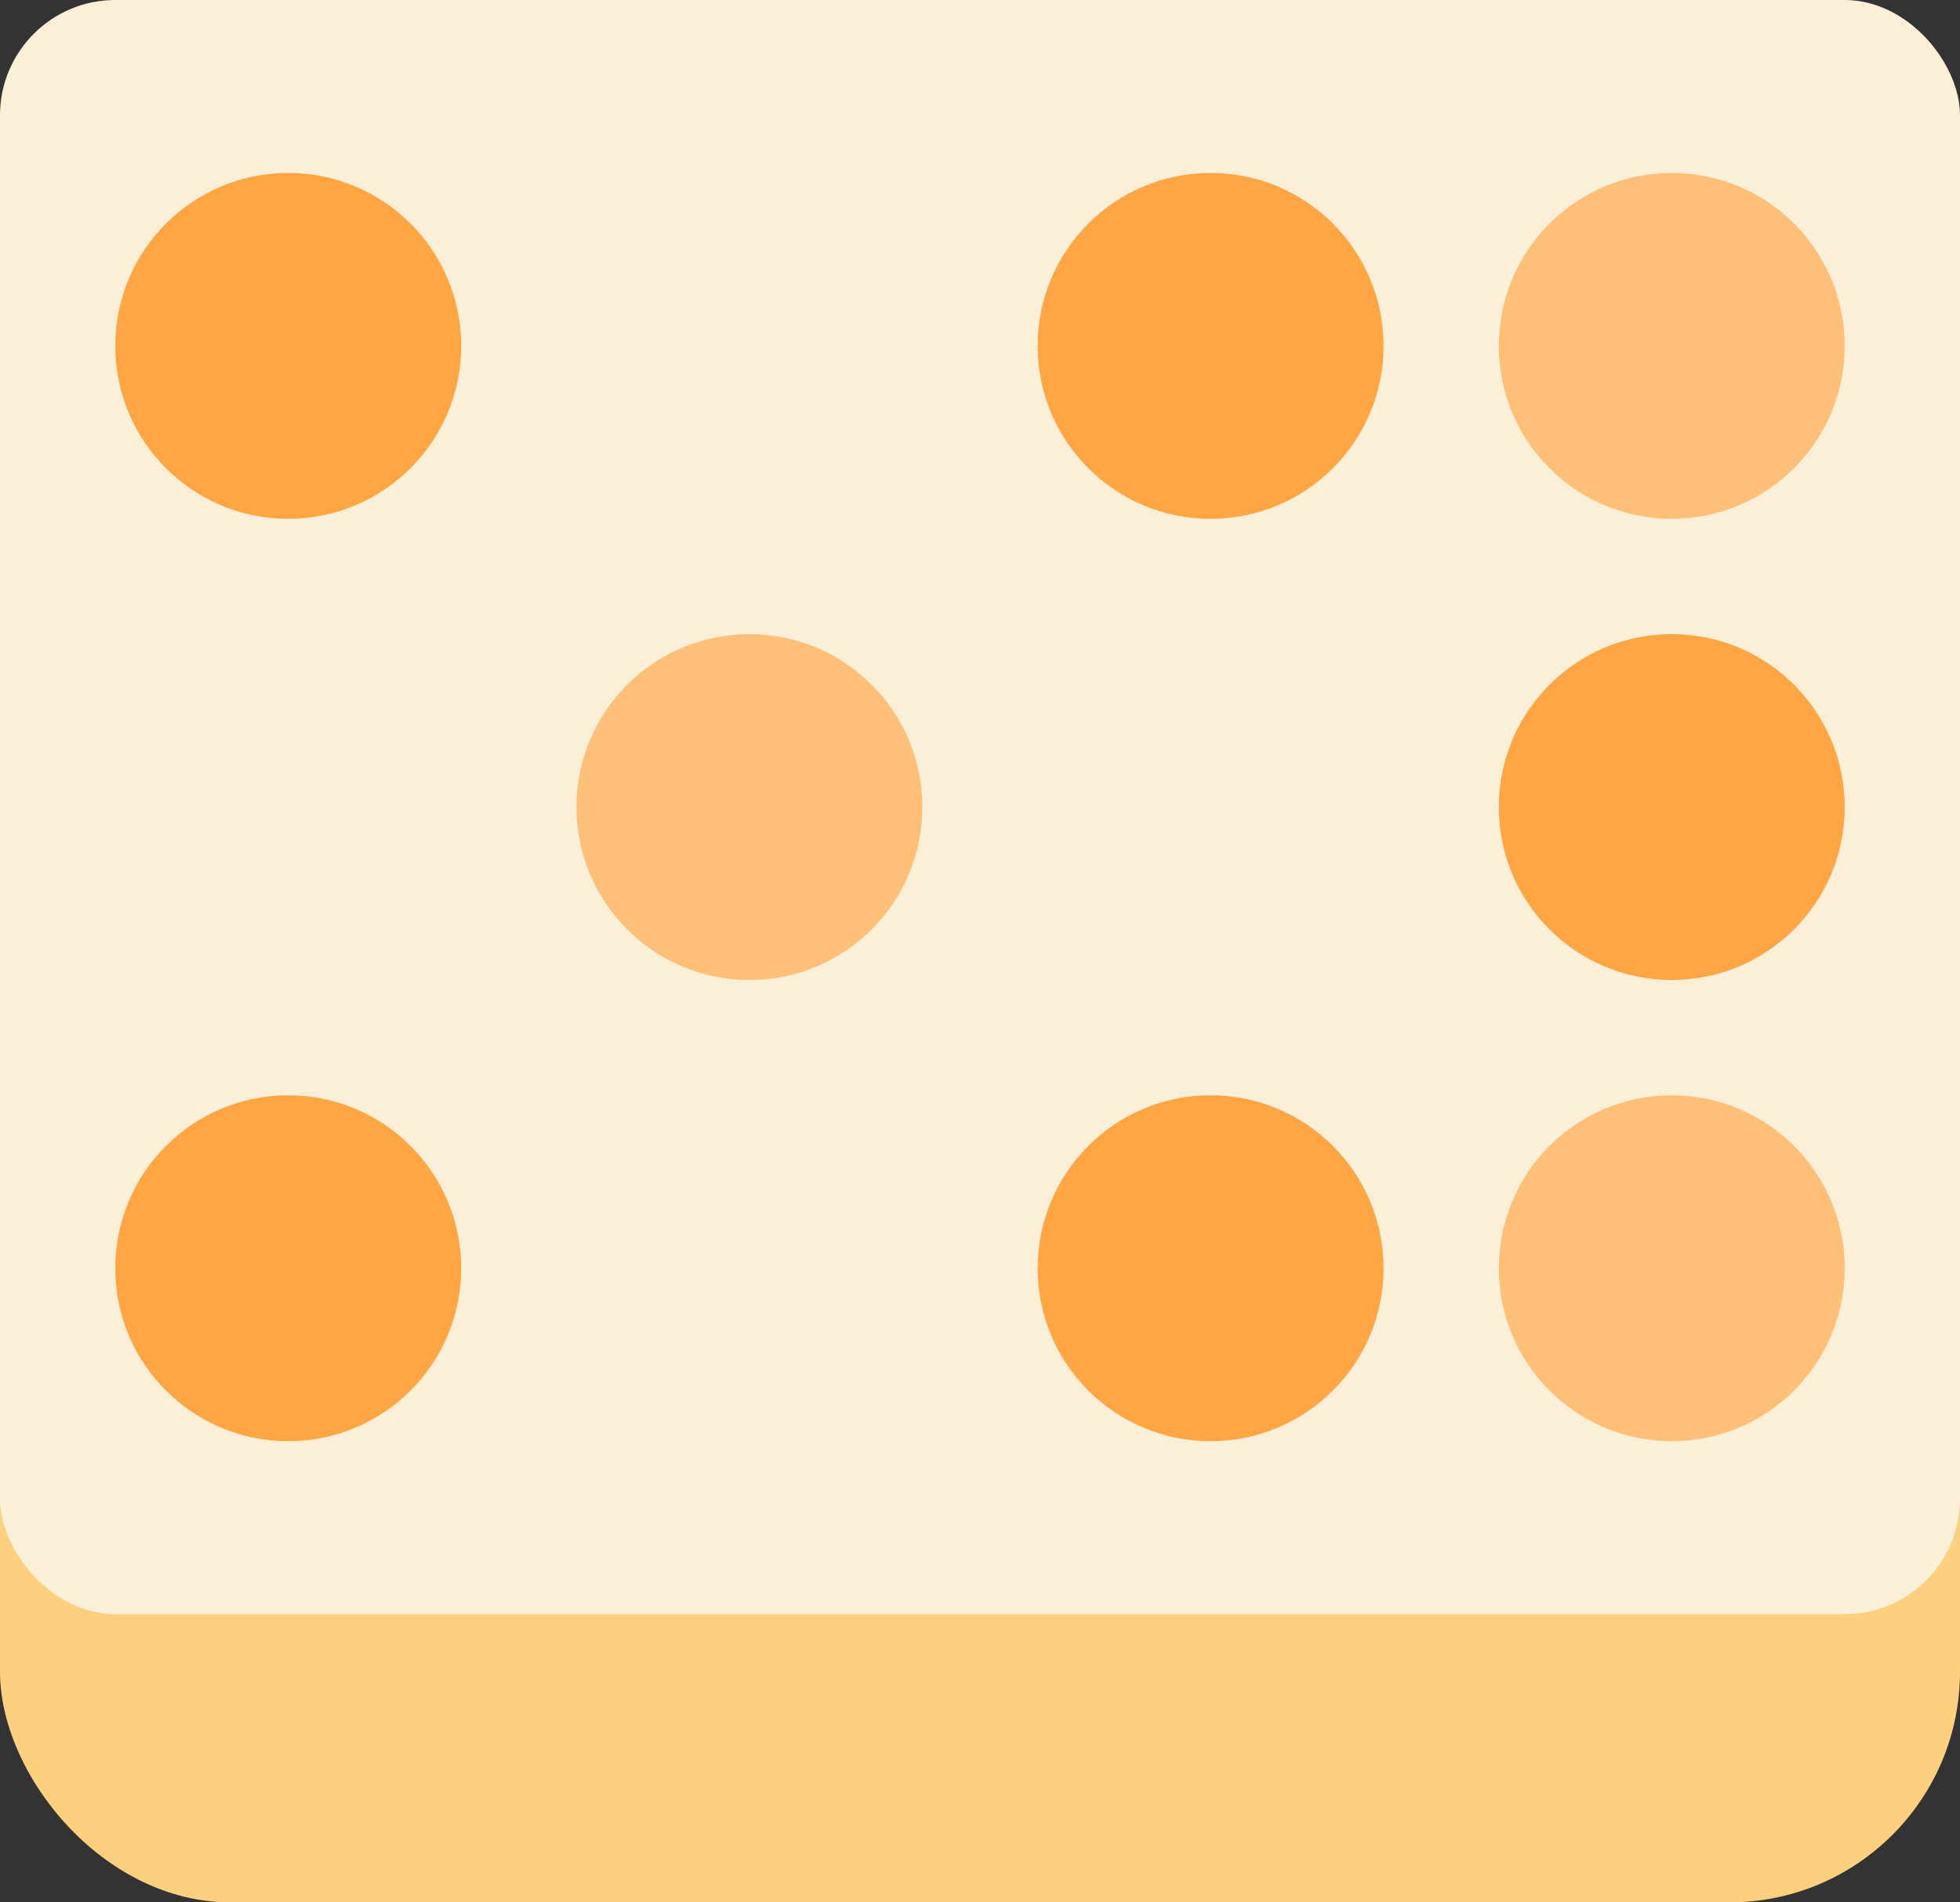 <?xml version="1.0" encoding="UTF-8"?>
<svg width="34px" height="33px" viewBox="0 0 34 33" version="1.1" xmlns="http://www.w3.org/2000/svg" xmlns:xlink="http://www.w3.org/1999/xlink">
    <rect x="0" y="0" width="34" height="33" fill="#333333" stroke="none"/>
    <!-- Generator: Sketch 60 (88103) - https://sketch.com -->
    <title>Group 17 Copy 2</title>
    <desc>Created with Sketch.</desc>
    <defs>
        <rect id="path-1" x="2" y="11" width="6" height="6" rx="3"></rect>
        <mask id="mask-2" maskContentUnits="userSpaceOnUse" maskUnits="objectBoundingBox" x="0" y="0" width="6" height="6" fill="white">
            <use xlink:href="#path-1"></use>
        </mask>
        <rect id="path-3" x="10" y="3" width="6" height="6" rx="3"></rect>
        <mask id="mask-4" maskContentUnits="userSpaceOnUse" maskUnits="objectBoundingBox" x="0" y="0" width="6" height="6" fill="white">
            <use xlink:href="#path-3"></use>
        </mask>
        <rect id="path-5" x="10" y="19" width="6" height="6" rx="3"></rect>
        <mask id="mask-6" maskContentUnits="userSpaceOnUse" maskUnits="objectBoundingBox" x="0" y="0" width="6" height="6" fill="white">
            <use xlink:href="#path-5"></use>
        </mask>
        <rect id="path-7" x="18" y="11" width="6" height="6" rx="3"></rect>
        <mask id="mask-8" maskContentUnits="userSpaceOnUse" maskUnits="objectBoundingBox" x="0" y="0" width="6" height="6" fill="white">
            <use xlink:href="#path-7"></use>
        </mask>
    </defs>
    <g id="01-BarbaSite" stroke="none" stroke-width="1" fill="none" fill-rule="evenodd">
        <g id="11-Page-R" transform="translate(-634, -707)">
            <g id="Group-17-Copy-2" transform="translate(633, 706)">
                <rect id="Rectangle" fill="#D8D8D8" opacity="0" x="0" y="0" width="36" height="36"></rect>
                <g id="Group-22" transform="translate(1, 1)">
                    <rect id="Rectangle-Copy-3" fill="#FCD07E" x="0" y="5" width="34" height="28" rx="4"></rect>
                    <rect id="Rectangle-Copy-3" fill="#FCEFD7" x="0" y="0" width="34" height="28" rx="2"></rect>
                    <path d="M5,3 C6.657,3 8,4.343 8,6 C8,7.657 6.657,9 5,9 C3.343,9 2,7.657 2,6 C2,4.343 3.343,3 5,3 Z" id="Rectangle-Copy-3" fill="#FFA543"></path>
                    <use id="Rectangle-Copy-9" stroke="#FFA121" mask="url(#mask-2)" stroke-width="2" stroke-dasharray="38" xlink:href="#path-1"></use>
                    <path d="M5,19 C6.657,19 8,20.343 8,22 C8,23.657 6.657,25 5,25 C3.343,25 2,23.657 2,22 C2,20.343 3.343,19 5,19 Z" id="Rectangle-Copy-13" fill="#FFA543"></path>
                    <use id="Rectangle-Copy-6" stroke="#FFA121" mask="url(#mask-4)" stroke-width="2" stroke-dasharray="38" xlink:href="#path-3"></use>
                    <path d="M13,11 C14.657,11 16,12.343 16,14 C16,15.657 14.657,17 13,17 C11.343,17 10,15.657 10,14 C10,12.343 11.343,11 13,11 Z" id="Rectangle-Copy-10" fill="#FFA543" opacity="0.64"></path>
                    <use id="Rectangle-Copy-14" stroke="#FFA121" mask="url(#mask-6)" stroke-width="2" stroke-dasharray="38" xlink:href="#path-5"></use>
                    <path d="M21,3 C22.657,3 24,4.343 24,6 C24,7.657 22.657,9 21,9 C19.343,9 18,7.657 18,6 C18,4.343 19.343,3 21,3 Z" id="Rectangle-Copy-7" fill="#FFA543"></path>
                    <use id="Rectangle-Copy-11" stroke="#FFA121" mask="url(#mask-8)" stroke-width="2" stroke-dasharray="38" xlink:href="#path-7"></use>
                    <path d="M21,19 C22.657,19 24,20.343 24,22 C24,23.657 22.657,25 21,25 C19.343,25 18,23.657 18,22 C18,20.343 19.343,19 21,19 Z" id="Rectangle-Copy-15" fill="#FFA543"></path>
                    <path d="M29,3 C30.657,3 32,4.343 32,6 C32,7.657 30.657,9 29,9 C27.343,9 26,7.657 26,6 C26,4.343 27.343,3 29,3 Z" id="Rectangle-Copy-8" fill="#FFA543" opacity="0.64"></path>
                    <path d="M29,11 C30.657,11 32,12.343 32,14 C32,15.657 30.657,17 29,17 C27.343,17 26,15.657 26,14 C26,12.343 27.343,11 29,11 Z" id="Rectangle-Copy-12" fill="#FFA543"></path>
                    <path d="M29,19 C30.657,19 32,20.343 32,22 C32,23.657 30.657,25 29,25 C27.343,25 26,23.657 26,22 C26,20.343 27.343,19 29,19 Z" id="Rectangle-Copy-16" fill="#FFA543" opacity="0.64"></path>
                </g>
            </g>
        </g>
    </g>
</svg>